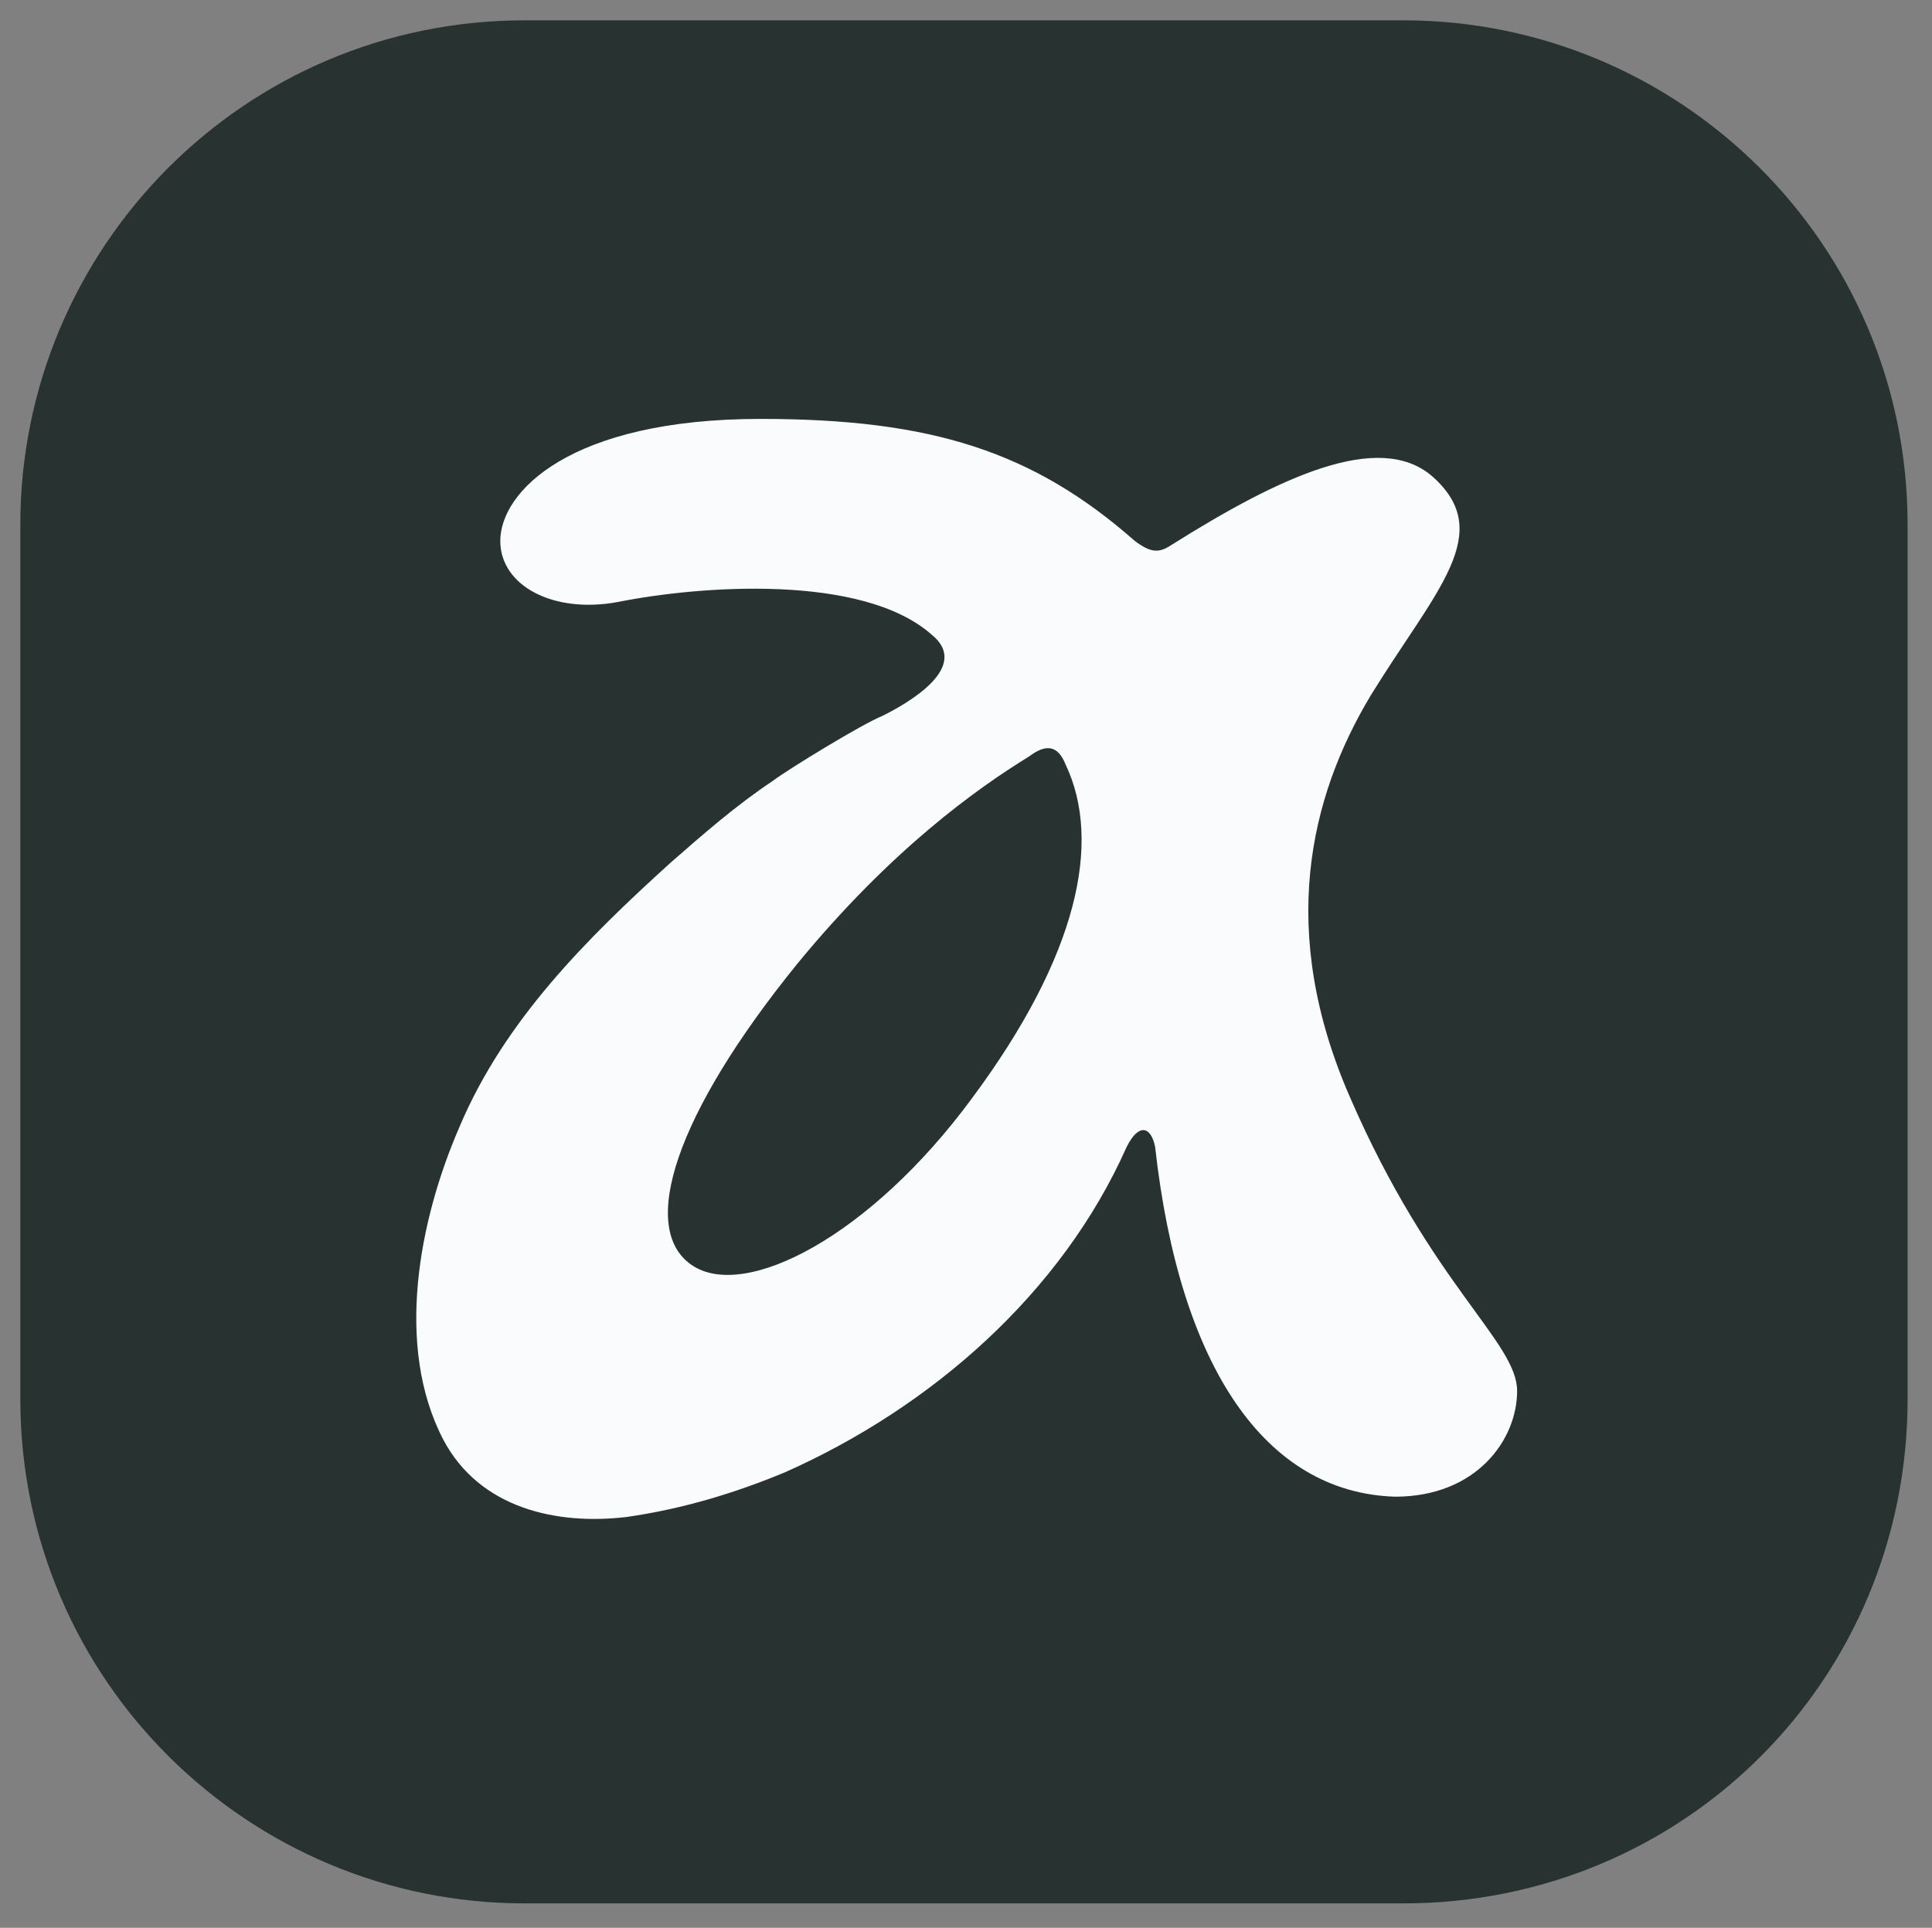 <?xml version="1.0" encoding="utf-8"?>
<!-- Generator: Adobe Illustrator 27.2.0, SVG Export Plug-In . SVG Version: 6.00 Build 0)  -->
<svg version="1.1" id="Capa_1" xmlns="http://www.w3.org/2000/svg" xmlns:xlink="http://www.w3.org/1999/xlink" x="0px" y="0px"
	 viewBox="0 0 47.5 47.4" style="enable-background:new 0 0 47.5 47.4;" xml:space="preserve">
<rect x="0" y="0" width="47.5" height="47.4" fill="#808080" stroke="none"/>
<style type="text/css">
	.st0{fill:#283230;}
	.st1{fill:#FAFBFC;}
</style>
<g>
	<path class="st0" d="M34.5,46.8H12.9c-6.8,0-12.4-5.5-12.4-12.4V12.9c0-6.8,5.5-12.4,12.4-12.4h21.6c6.8,0,12.4,5.5,12.4,12.4v21.5
		C46.9,41.3,41.4,46.8,34.5,46.8"/>
	<path class="st1" d="M28.4,28.2c-0.1-0.5-0.4-0.6-0.7,0c-1.6,3.6-4.8,6.4-8.4,8c-1.2,0.5-2.5,0.9-3.9,1.1c-1.7,0.2-3.6-0.2-4.5-1.9
		c-1.2-2.3-0.6-5.4,0.4-7.7c1.1-2.6,3.1-4.6,5.2-6.5c0.8-0.7,1.6-1.4,2.5-2c0.4-0.3,2.2-1.4,2.7-1.6c0.6-0.3,2.2-1.2,1.2-2
		c-1.7-1.5-5.7-1.2-7.7-0.8c-1.6,0.3-2.9-0.4-2.9-1.5c0-1.2,1.7-3,6.4-3c4.2,0,6.7,0.8,9.2,3c0.4,0.3,0.6,0.3,0.9,0.1
		c2.7-1.7,5.1-2.8,6.4-1.7c1.6,1.4,0.1,2.8-1.5,5.4c-1.5,2.5-2.3,5.8-0.5,9.9c2,4.6,4.1,6,4.1,7.2c0,1.2-1,2.6-3,2.6
		C31.1,36.7,29,33.6,28.4,28.2 M23.9,27c2.6-3.5,3.2-6.3,2.3-8.2c-0.2-0.5-0.5-0.5-0.9-0.2c-1.3,0.8-3.4,2.3-5.7,5.1
		c-3,3.7-3.9,6.5-2.6,7.4C18.3,32,21.4,30.4,23.9,27"/>
</g>
</svg>
